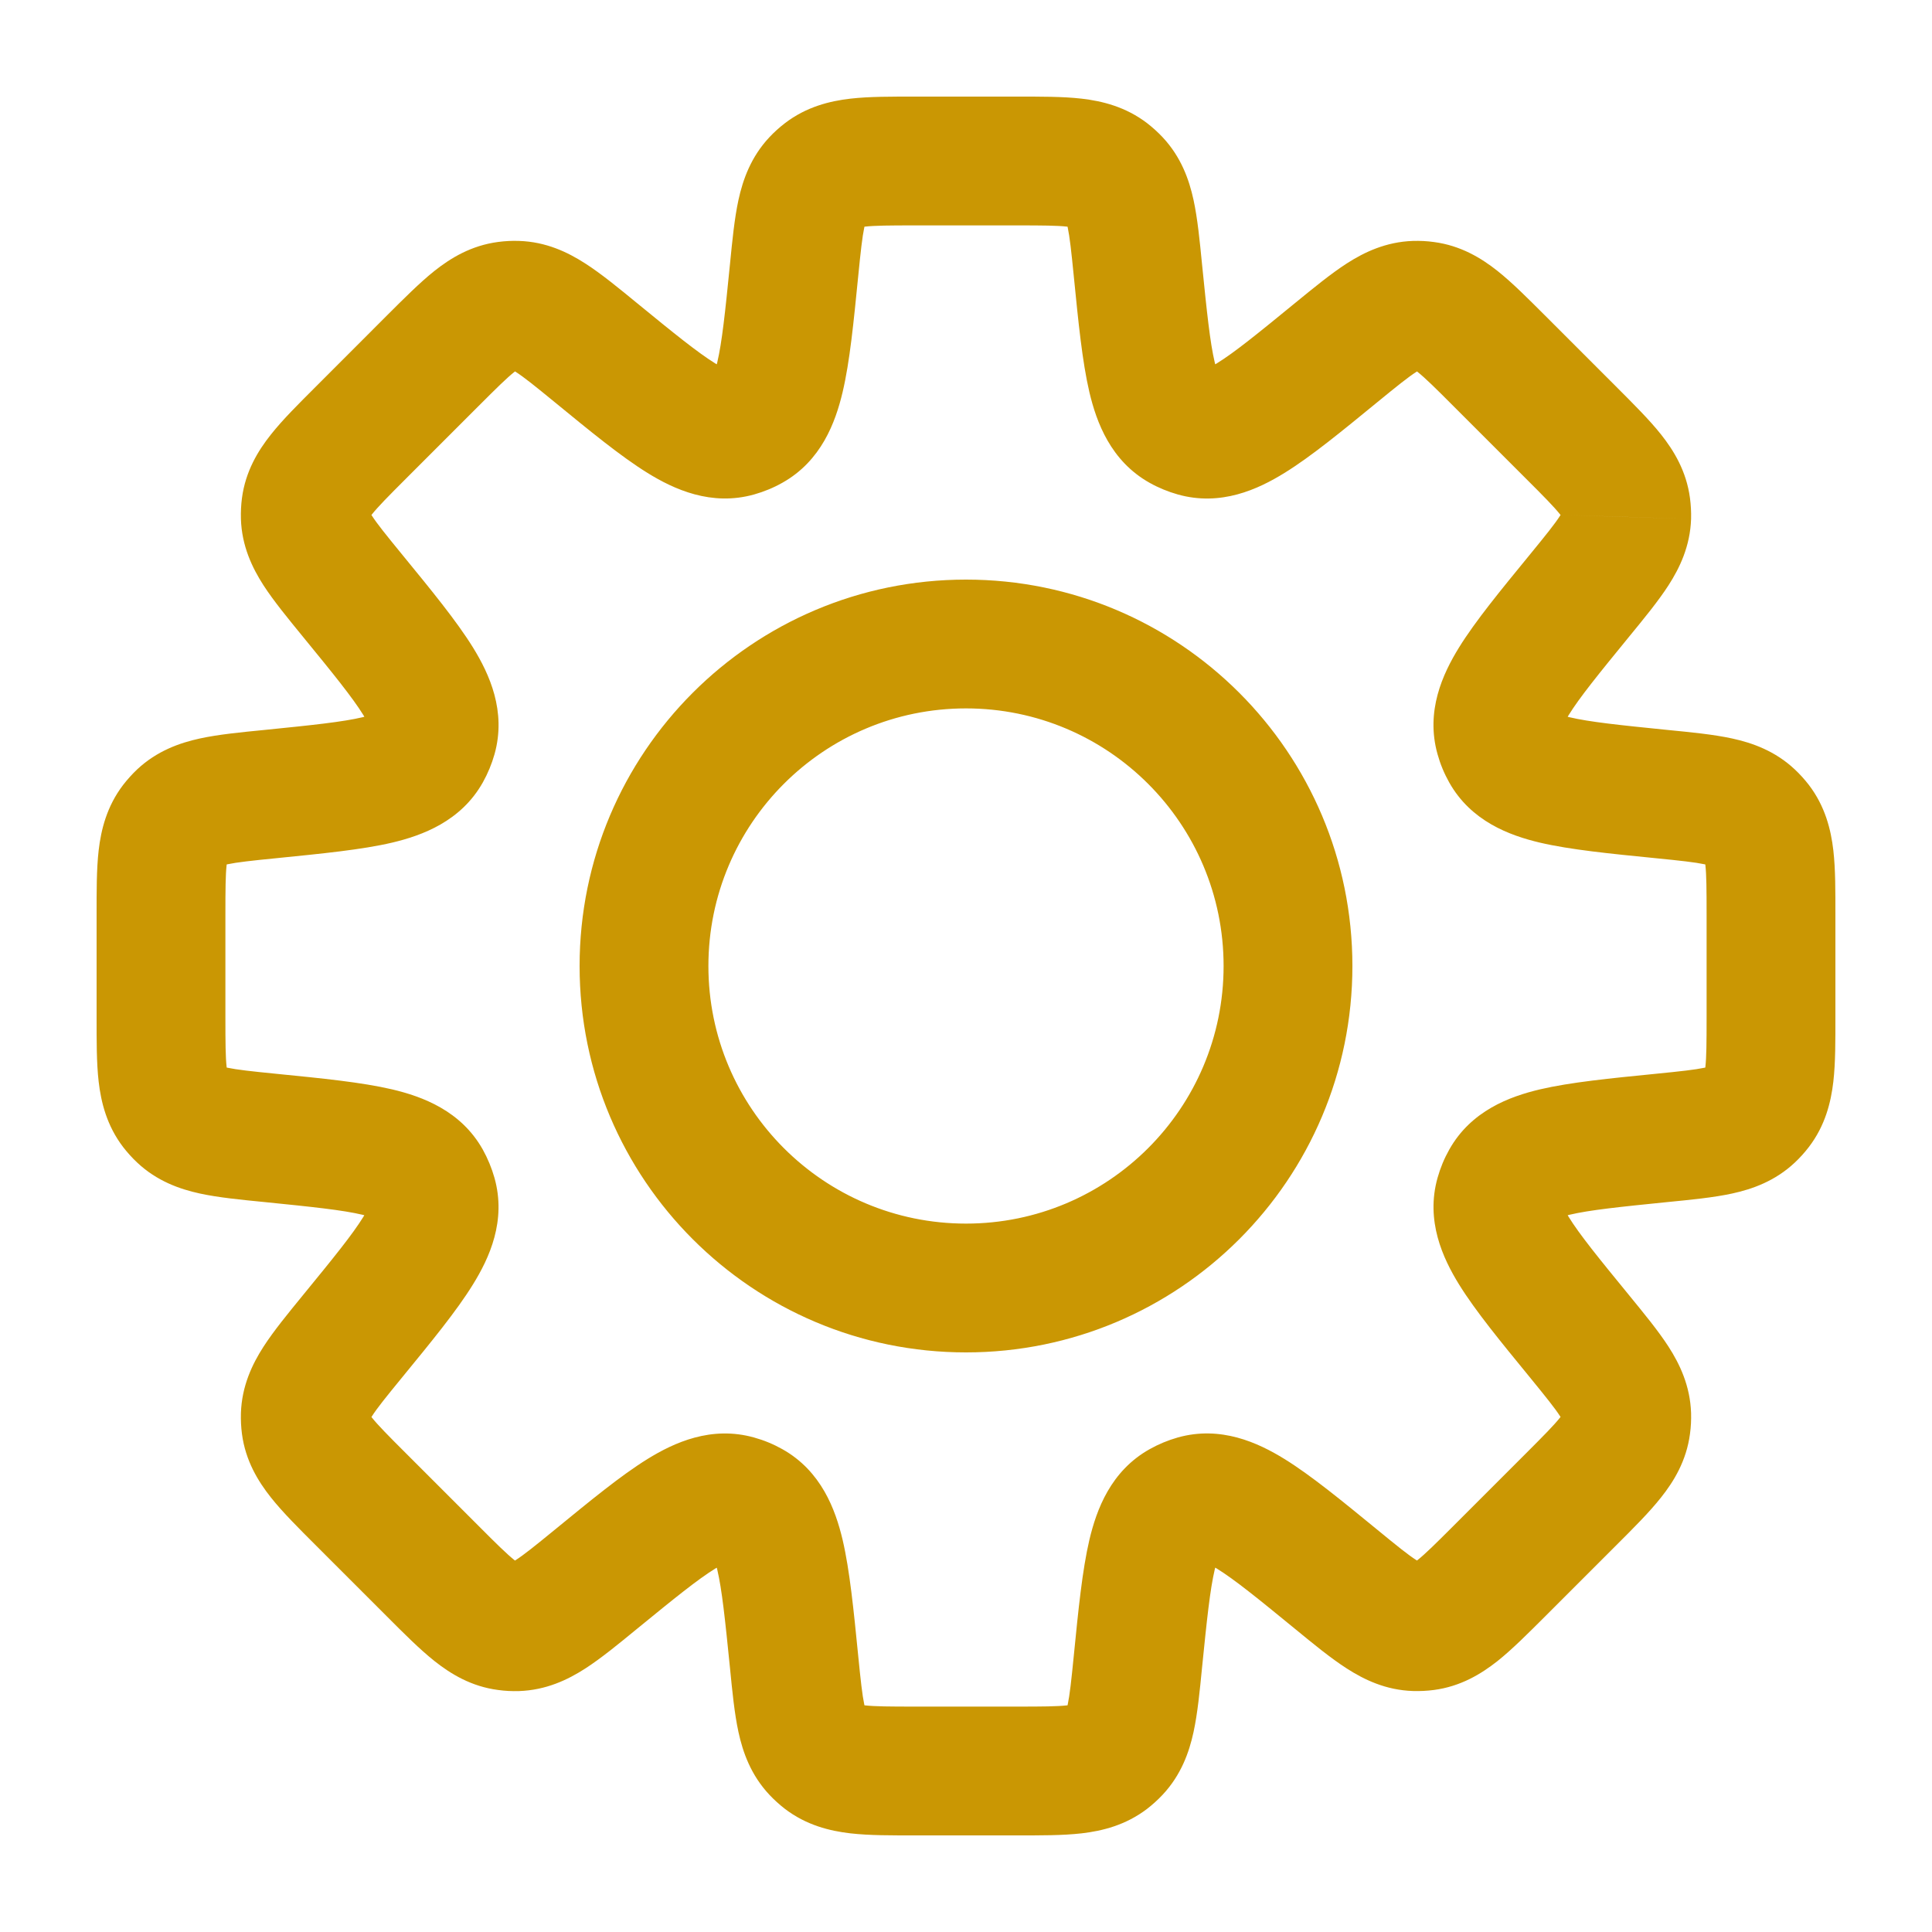 <svg width="30" height="30" viewBox="0 0 30 30" fill="none" xmlns="http://www.w3.org/2000/svg">
<path d="M17.67 4.202L16.675 4.301V4.301L17.67 4.202ZM17.324 2.815L16.595 3.5L16.595 3.5L17.324 2.815ZM18.341 6.625L18.83 5.753L18.83 5.753L18.341 6.625ZM18.56 6.716L18.289 7.678L18.289 7.678L18.56 6.716ZM20.747 5.476L20.114 4.702V4.702L20.747 5.476ZM21.973 4.741L22.004 5.74L21.973 4.741ZM22.134 4.749L22.265 3.758L22.265 3.758L22.134 4.749ZM23.28 5.603L22.573 6.31L22.573 6.31L23.28 5.603ZM24.397 6.72L23.69 7.427L24.397 6.72ZM25.251 7.866L26.242 7.735L26.242 7.735L25.251 7.866ZM25.259 8.027L26.259 8.059V8.058L25.259 8.027ZM24.523 9.253L23.75 8.619L24.523 9.253ZM23.284 11.44L22.322 11.711L22.322 11.711L23.284 11.44ZM23.375 11.659L24.247 11.17L24.247 11.17L23.375 11.659ZM25.798 12.33L25.699 13.325H25.699L25.798 12.33ZM27.185 12.676L26.5 13.405L26.5 13.405L27.185 12.676ZM27.293 12.796L26.5 13.405L26.5 13.405L27.293 12.796ZM27.293 17.204L26.5 16.595L26.5 16.595L27.293 17.204ZM27.185 17.324L27.869 18.053L27.869 18.053L27.185 17.324ZM25.798 17.67L25.898 18.665H25.898L25.798 17.67ZM23.376 18.34L22.504 17.851L22.504 17.851L23.376 18.34ZM23.285 18.56L24.247 18.83L24.247 18.83L23.285 18.56ZM24.524 20.747L25.356 20.192L25.329 20.152L25.298 20.114L24.524 20.747ZM24.524 20.747L23.692 21.302L23.719 21.342L23.75 21.38L24.524 20.747ZM25.259 21.972L26.259 21.941V21.941L25.259 21.972ZM25.251 22.134L26.242 22.265L26.242 22.265L25.251 22.134ZM22.134 25.25L22.265 26.242H22.265L22.134 25.25ZM21.973 25.259L21.942 26.258H21.942L21.973 25.259ZM20.747 24.523L20.114 25.297V25.297L20.747 24.523ZM18.56 23.284L18.289 22.321L18.289 22.321L18.56 23.284ZM18.341 23.375L18.83 24.247L18.83 24.247L18.341 23.375ZM17.67 25.798L16.675 25.698V25.698L17.67 25.798ZM17.324 27.185L16.595 26.5L16.595 26.5L17.324 27.185ZM17.204 27.293L16.595 26.5L16.595 26.5L17.204 27.293ZM12.796 27.293L13.405 26.5L13.405 26.5L12.796 27.293ZM12.676 27.185L13.405 26.5L13.405 26.5L12.676 27.185ZM12.33 25.798L11.335 25.898L12.33 25.798ZM11.659 23.375L11.17 24.247L11.17 24.247L11.659 23.375ZM11.44 23.284L11.17 24.247L11.17 24.247L11.44 23.284ZM9.253 24.524L9.886 25.297L9.886 25.297L9.253 24.524ZM8.027 25.259L7.996 24.26H7.996L8.027 25.259ZM7.866 25.251L7.735 26.242H7.735L7.866 25.251ZM6.72 24.397L7.427 23.69L7.427 23.69L6.72 24.397ZM5.603 23.28L4.896 23.988L4.896 23.988L5.603 23.28ZM4.749 22.134L5.74 22.004L5.74 22.004L4.749 22.134ZM4.741 21.973L3.741 21.942L3.741 21.942L4.741 21.973ZM5.476 20.747L4.702 20.114H4.702L5.476 20.747ZM6.716 18.56L7.678 18.289L7.678 18.289L6.716 18.56ZM6.625 18.341L7.497 17.851L7.497 17.851L6.625 18.341ZM4.202 17.67L4.102 18.665H4.102L4.202 17.67ZM2.815 17.324L3.5 16.595L3.5 16.595L2.815 17.324ZM2.707 17.204L3.5 16.595L2.707 17.204ZM2.707 12.796L3.5 13.405L3.5 13.405L2.707 12.796ZM2.815 12.676L3.5 13.405L3.5 13.405L2.815 12.676ZM4.202 12.33L4.102 11.335L4.202 12.33ZM6.625 11.659L7.498 12.148L7.498 12.148L6.625 11.659ZM6.716 11.44L5.753 11.17L5.753 11.17L6.716 11.44ZM5.477 9.252L6.251 8.619L5.477 9.252ZM4.741 8.027L5.74 7.996L4.741 8.027ZM4.749 7.865L3.757 7.735L3.757 7.735L4.749 7.865ZM5.603 6.719L4.896 6.012H4.896L5.603 6.719ZM6.72 5.602L7.427 6.309L7.427 6.309L6.72 5.602ZM7.866 4.748L7.735 3.757L7.735 3.757L7.866 4.748ZM8.027 4.74L7.996 5.74H7.996L8.027 4.74ZM9.253 5.476L9.886 4.702V4.702L9.253 5.476ZM11.44 6.715L11.17 5.752L11.17 5.752L11.44 6.715ZM11.659 6.624L12.149 7.496L12.149 7.496L11.659 6.624ZM12.33 4.202L13.325 4.301L13.33 4.252V4.202H12.33ZM12.33 4.202L11.335 4.102L11.33 4.152V4.202H12.33ZM12.676 2.815L13.405 3.5L13.405 3.5L12.676 2.815ZM12.796 2.707L13.405 3.5L13.405 3.5L12.796 2.707ZM17.204 2.707L16.595 3.5V3.5L17.204 2.707ZM18.665 4.102C18.63 3.746 18.596 3.394 18.533 3.104C18.465 2.791 18.341 2.438 18.053 2.131L16.595 3.5C16.539 3.44 16.55 3.4 16.579 3.529C16.611 3.681 16.635 3.898 16.675 4.301L18.665 4.102ZM18.83 5.753C18.98 5.837 18.938 5.947 18.863 5.63C18.789 5.317 18.741 4.855 18.665 4.102L16.675 4.301C16.744 4.994 16.805 5.616 16.916 6.09C17.027 6.559 17.247 7.158 17.851 7.497L18.83 5.753ZM18.83 5.753H18.83L17.851 7.497C17.99 7.575 18.137 7.635 18.289 7.678L18.83 5.753ZM20.114 4.702C19.529 5.181 19.168 5.474 18.894 5.643C18.617 5.814 18.665 5.706 18.83 5.753L18.289 7.678C18.956 7.866 19.535 7.598 19.945 7.344C20.359 7.089 20.842 6.691 21.381 6.25L20.114 4.702ZM21.941 3.741C21.52 3.755 21.183 3.917 20.914 4.09C20.664 4.251 20.391 4.476 20.114 4.702L21.381 6.25C21.694 5.994 21.864 5.857 21.995 5.773C22.106 5.701 22.086 5.738 22.004 5.74L21.941 3.741ZM22.265 3.758C22.158 3.743 22.049 3.738 21.941 3.741L22.004 5.74L22.265 3.758ZM23.988 4.896C23.734 4.643 23.485 4.391 23.253 4.207C23.002 4.008 22.683 3.813 22.265 3.758L22.004 5.74C21.922 5.73 21.906 5.691 22.01 5.773C22.131 5.87 22.287 6.023 22.573 6.31L23.988 4.896ZM25.104 6.012L23.988 4.896L22.573 6.31L23.69 7.427L25.104 6.012ZM26.242 7.735C26.187 7.317 25.992 6.998 25.793 6.747C25.609 6.515 25.357 6.266 25.104 6.012L23.69 7.427C23.977 7.713 24.13 7.869 24.227 7.99C24.309 8.094 24.27 8.078 24.259 7.996L26.242 7.735ZM26.259 8.058C26.262 7.95 26.256 7.842 26.242 7.735L24.259 7.996L24.259 7.996L26.259 8.058ZM25.297 9.886C25.524 9.609 25.749 9.336 25.91 9.086C26.083 8.817 26.245 8.48 26.259 8.059L24.259 7.996C24.262 7.914 24.299 7.894 24.227 8.005C24.143 8.136 24.006 8.306 23.75 8.619L25.297 9.886ZM24.247 11.17C24.294 11.335 24.185 11.383 24.357 11.106C24.526 10.832 24.819 10.471 25.297 9.886L23.75 8.619C23.309 9.158 22.911 9.641 22.655 10.055C22.402 10.465 22.134 11.044 22.322 11.711L24.247 11.17ZM24.247 11.17L24.247 11.17L22.322 11.711C22.364 11.863 22.425 12.01 22.503 12.149L24.247 11.17ZM25.898 11.335C25.145 11.259 24.683 11.211 24.37 11.137C24.052 11.062 24.163 11.02 24.247 11.17L22.503 12.149C22.842 12.753 23.441 12.973 23.91 13.084C24.384 13.195 25.006 13.256 25.699 13.325L25.898 11.335ZM27.869 11.947C27.562 11.659 27.209 11.535 26.896 11.467C26.606 11.404 26.254 11.37 25.898 11.335L25.699 13.325C26.102 13.365 26.319 13.389 26.471 13.421C26.6 13.45 26.56 13.461 26.5 13.405L27.869 11.947ZM28.087 12.187C28.021 12.102 27.948 12.021 27.869 11.947L26.5 13.405L26.5 13.405L28.087 12.187ZM28.5 14.21C28.5 13.852 28.502 13.499 28.468 13.204C28.431 12.886 28.343 12.522 28.087 12.187L26.5 13.405C26.45 13.34 26.466 13.301 26.481 13.432C26.498 13.586 26.5 13.805 26.5 14.21H28.5ZM28.5 15.79V14.21H26.5V15.79H28.5ZM28.087 17.812C28.343 17.478 28.431 17.114 28.468 16.796C28.502 16.501 28.5 16.148 28.5 15.79H26.5C26.5 16.195 26.498 16.414 26.481 16.568C26.466 16.699 26.45 16.66 26.5 16.595L28.087 17.812ZM27.869 18.053C27.948 17.979 28.021 17.898 28.087 17.812L26.5 16.595L26.5 16.595L27.869 18.053ZM25.898 18.665C26.254 18.63 26.606 18.596 26.896 18.533C27.209 18.465 27.562 18.341 27.869 18.053L26.5 16.595C26.56 16.539 26.6 16.55 26.471 16.579C26.319 16.611 26.102 16.635 25.699 16.675L25.898 18.665ZM24.247 18.83C24.163 18.98 24.053 18.938 24.37 18.863C24.683 18.789 25.145 18.741 25.898 18.665L25.699 16.675C25.006 16.744 24.384 16.805 23.911 16.916C23.442 17.027 22.843 17.247 22.504 17.851L24.247 18.83ZM24.247 18.83L24.247 18.83L22.504 17.851C22.426 17.989 22.365 18.137 22.322 18.29L24.247 18.83ZM25.298 20.114C24.819 19.529 24.526 19.168 24.357 18.894C24.186 18.617 24.294 18.665 24.247 18.83L22.322 18.29C22.135 18.956 22.403 19.535 22.656 19.945C22.912 20.359 23.309 20.841 23.75 21.38L25.298 20.114ZM25.356 20.192L25.356 20.192L23.692 21.302L23.692 21.302L25.356 20.192ZM26.259 21.941C26.245 21.519 26.083 21.182 25.91 20.913C25.749 20.663 25.524 20.391 25.298 20.114L23.75 21.38C24.006 21.694 24.143 21.864 24.227 21.994C24.299 22.105 24.262 22.085 24.26 22.003L26.259 21.941ZM26.242 22.265C26.257 22.157 26.262 22.049 26.259 21.941L24.26 22.003L24.26 22.003L26.242 22.265ZM25.105 23.987C25.358 23.734 25.609 23.485 25.793 23.252C25.992 23.002 26.187 22.683 26.242 22.265L24.26 22.003C24.27 21.922 24.309 21.906 24.227 22.009C24.13 22.131 23.977 22.286 23.69 22.573L25.105 23.987ZM23.988 25.104L25.105 23.987L23.69 22.573L22.573 23.69L23.988 25.104ZM22.265 26.242C22.683 26.187 23.002 25.991 23.253 25.793C23.485 25.608 23.734 25.357 23.988 25.104L22.573 23.69C22.287 23.976 22.131 24.13 22.01 24.226C21.906 24.308 21.922 24.27 22.004 24.259L22.265 26.242ZM21.942 26.258C22.05 26.261 22.158 26.256 22.265 26.242L22.004 24.259H22.004L21.942 26.258ZM20.114 25.297C20.391 25.524 20.664 25.749 20.914 25.909C21.183 26.082 21.52 26.245 21.942 26.258L22.004 24.259C22.086 24.262 22.106 24.298 21.995 24.227C21.864 24.143 21.694 24.006 21.381 23.749L20.114 25.297ZM18.83 24.247C18.665 24.293 18.617 24.185 18.894 24.356C19.168 24.525 19.529 24.818 20.114 25.297L21.381 23.749C20.842 23.308 20.359 22.911 19.945 22.655C19.535 22.402 18.956 22.134 18.289 22.321L18.83 24.247ZM18.83 24.247H18.83L18.289 22.321C18.137 22.364 17.99 22.425 17.851 22.503L18.83 24.247ZM18.665 25.897C18.741 25.145 18.789 24.683 18.863 24.369C18.938 24.052 18.98 24.162 18.83 24.247L17.851 22.503C17.247 22.842 17.027 23.441 16.916 23.91C16.805 24.383 16.744 25.005 16.675 25.698L18.665 25.897ZM18.052 27.87C18.341 27.562 18.465 27.209 18.533 26.896C18.596 26.606 18.63 26.254 18.665 25.897L16.675 25.698C16.635 26.102 16.611 26.319 16.579 26.471C16.55 26.6 16.539 26.56 16.595 26.5L18.052 27.87ZM17.813 28.087C17.898 28.021 17.979 27.948 18.052 27.87L16.595 26.5L16.595 26.5L17.813 28.087ZM15.79 28.5C16.148 28.5 16.501 28.502 16.796 28.468C17.114 28.431 17.478 28.343 17.813 28.087L16.595 26.5C16.66 26.45 16.699 26.466 16.568 26.481C16.413 26.498 16.195 26.5 15.79 26.5V28.5ZM14.21 28.5H15.79V26.5H14.21V28.5ZM12.187 28.087C12.522 28.343 12.886 28.431 13.204 28.468C13.499 28.502 13.852 28.5 14.21 28.5V26.5C13.805 26.5 13.586 26.498 13.432 26.481C13.301 26.466 13.34 26.45 13.405 26.5L12.187 28.087ZM11.947 27.869C12.021 27.948 12.102 28.021 12.187 28.087L13.405 26.5L13.405 26.5L11.947 27.869ZM11.335 25.898C11.37 26.254 11.404 26.606 11.467 26.896C11.535 27.209 11.659 27.562 11.947 27.869L13.405 26.5C13.461 26.56 13.45 26.6 13.421 26.471C13.389 26.319 13.365 26.102 13.325 25.699L11.335 25.898ZM11.17 24.247C11.02 24.163 11.062 24.052 11.137 24.37C11.211 24.683 11.259 25.145 11.335 25.898L13.325 25.699C13.256 25.006 13.195 24.384 13.084 23.91C12.973 23.441 12.753 22.842 12.149 22.503L11.17 24.247ZM11.17 24.247L11.17 24.247L12.149 22.503C12.01 22.425 11.863 22.364 11.711 22.322L11.17 24.247ZM9.886 25.297C10.471 24.819 10.832 24.526 11.106 24.357C11.383 24.186 11.335 24.294 11.17 24.247L11.711 22.322C11.044 22.134 10.465 22.402 10.055 22.655C9.641 22.911 9.158 23.309 8.619 23.75L9.886 25.297ZM8.058 26.259C8.48 26.245 8.817 26.083 9.086 25.91C9.336 25.749 9.609 25.524 9.886 25.297L8.619 23.75C8.306 24.006 8.136 24.143 8.005 24.227C7.894 24.299 7.914 24.262 7.996 24.26L8.058 26.259ZM7.735 26.242C7.842 26.257 7.95 26.262 8.058 26.259L7.996 24.26L7.996 24.26L7.735 26.242ZM6.012 25.104C6.266 25.358 6.515 25.609 6.747 25.793C6.998 25.992 7.317 26.188 7.735 26.242L7.996 24.26C8.078 24.27 8.094 24.309 7.99 24.227C7.869 24.13 7.713 23.977 7.427 23.69L6.012 25.104ZM4.896 23.988L6.012 25.104L7.427 23.69L6.31 22.573L4.896 23.988ZM3.757 22.265C3.812 22.683 4.008 23.002 4.207 23.253C4.391 23.485 4.642 23.734 4.896 23.988L6.31 22.573C6.023 22.287 5.87 22.131 5.773 22.01C5.691 21.906 5.73 21.922 5.74 22.004L3.757 22.265ZM3.741 21.942C3.738 22.05 3.743 22.158 3.757 22.265L5.74 22.004L5.74 22.004L3.741 21.942ZM4.702 20.114C4.476 20.391 4.251 20.664 4.09 20.914C3.917 21.183 3.755 21.52 3.741 21.942L5.74 22.004C5.738 22.086 5.701 22.106 5.773 21.995C5.856 21.864 5.994 21.694 6.25 21.381L4.702 20.114ZM5.753 18.83C5.706 18.665 5.814 18.617 5.643 18.894C5.474 19.168 5.181 19.529 4.702 20.114L6.25 21.381C6.691 20.842 7.089 20.359 7.344 19.945C7.598 19.535 7.866 18.956 7.678 18.289L5.753 18.83ZM5.753 18.83L5.753 18.83L7.678 18.289C7.635 18.137 7.574 17.99 7.497 17.851L5.753 18.83ZM4.102 18.665C4.855 18.741 5.317 18.789 5.63 18.863C5.947 18.938 5.837 18.98 5.753 18.83L7.497 17.851C7.158 17.247 6.559 17.027 6.09 16.916C5.616 16.805 4.994 16.744 4.301 16.675L4.102 18.665ZM2.131 18.053C2.438 18.341 2.791 18.465 3.104 18.533C3.394 18.596 3.746 18.63 4.102 18.665L4.301 16.675C3.898 16.635 3.681 16.611 3.529 16.579C3.4 16.55 3.44 16.539 3.5 16.595L2.131 18.053ZM1.913 17.813C1.979 17.898 2.052 17.979 2.131 18.053L3.5 16.595L3.5 16.595L1.913 17.813ZM1.5 15.79C1.5 16.148 1.498 16.501 1.532 16.796C1.569 17.114 1.657 17.478 1.913 17.813L3.5 16.595C3.55 16.66 3.534 16.699 3.519 16.568C3.502 16.414 3.5 16.195 3.5 15.79H1.5ZM1.5 14.21V15.79H3.5V14.21H1.5ZM1.913 12.187C1.657 12.522 1.569 12.886 1.532 13.204C1.498 13.499 1.5 13.852 1.5 14.21H3.5C3.5 13.805 3.502 13.586 3.519 13.432C3.534 13.301 3.55 13.34 3.5 13.405L1.913 12.187ZM2.13 11.947C2.052 12.021 1.979 12.102 1.913 12.187L3.5 13.405L3.5 13.405L2.13 11.947ZM4.102 11.335C3.746 11.37 3.394 11.404 3.104 11.467C2.791 11.535 2.438 11.659 2.13 11.947L3.5 13.405C3.44 13.461 3.4 13.45 3.529 13.421C3.681 13.389 3.898 13.365 4.301 13.325L4.102 11.335ZM5.753 11.17C5.838 11.02 5.948 11.062 5.631 11.137C5.317 11.211 4.855 11.259 4.102 11.335L4.301 13.325C4.995 13.255 5.617 13.195 6.09 13.084C6.559 12.973 7.159 12.752 7.498 12.148L5.753 11.17ZM5.753 11.17H5.753L7.498 12.148C7.575 12.01 7.636 11.863 7.679 11.711L5.753 11.17ZM4.703 9.886C5.182 10.471 5.474 10.832 5.644 11.106C5.815 11.383 5.707 11.335 5.753 11.17L7.679 11.711C7.866 11.044 7.598 10.465 7.345 10.055C7.089 9.641 6.692 9.158 6.251 8.619L4.703 9.886ZM3.741 8.058C3.754 8.479 3.917 8.817 4.09 9.086C4.251 9.335 4.476 9.608 4.703 9.886L6.251 8.619C5.994 8.305 5.857 8.135 5.773 8.005C5.701 7.893 5.738 7.913 5.74 7.996L3.741 8.058ZM3.757 7.735C3.743 7.842 3.738 7.95 3.741 8.058L5.74 7.996L5.74 7.996L3.757 7.735ZM4.896 6.012C4.643 6.265 4.391 6.514 4.207 6.747C4.008 6.997 3.812 7.317 3.757 7.735L5.74 7.996C5.73 8.077 5.691 8.093 5.773 7.99C5.87 7.868 6.023 7.713 6.31 7.426L4.896 6.012ZM6.012 4.895L4.896 6.012L6.31 7.426L7.427 6.309L6.012 4.895ZM7.735 3.757C7.317 3.812 6.998 4.007 6.747 4.206C6.515 4.391 6.266 4.642 6.012 4.895L7.427 6.309C7.713 6.023 7.869 5.869 7.99 5.773C8.094 5.691 8.078 5.729 7.996 5.74L7.735 3.757ZM8.058 3.741C7.95 3.737 7.842 3.743 7.735 3.757L7.996 5.74H7.996L8.058 3.741ZM9.886 4.702C9.609 4.475 9.336 4.25 9.086 4.09C8.817 3.917 8.48 3.754 8.058 3.741L7.996 5.74C7.914 5.737 7.894 5.701 8.005 5.772C8.136 5.856 8.306 5.993 8.62 6.25L9.886 4.702ZM11.17 5.752C11.335 5.706 11.383 5.814 11.106 5.643C10.832 5.473 10.471 5.181 9.886 4.702L8.62 6.25C9.158 6.691 9.641 7.088 10.055 7.344C10.464 7.597 11.044 7.865 11.71 7.678L11.17 5.752ZM11.17 5.752L11.17 5.752L11.71 7.678C11.863 7.635 12.011 7.574 12.149 7.496L11.17 5.752ZM11.335 4.102C11.26 4.855 11.211 5.317 11.137 5.63C11.062 5.947 11.02 5.837 11.17 5.752L12.149 7.496C12.753 7.157 12.973 6.558 13.084 6.089C13.196 5.616 13.256 4.994 13.325 4.301L11.335 4.102ZM11.33 4.202V4.202H13.33V4.202H11.33ZM11.947 2.131C11.659 2.438 11.535 2.792 11.467 3.104C11.404 3.394 11.37 3.746 11.335 4.102L13.325 4.301C13.365 3.898 13.389 3.681 13.421 3.529C13.45 3.4 13.461 3.44 13.405 3.5L11.947 2.131ZM12.188 1.913C12.102 1.979 12.021 2.052 11.947 2.131L13.405 3.5L13.405 3.5L12.188 1.913ZM14.21 1.5C13.852 1.5 13.499 1.498 13.204 1.532C12.886 1.569 12.522 1.657 12.188 1.913L13.405 3.5C13.34 3.55 13.301 3.534 13.432 3.519C13.586 3.502 13.805 3.5 14.21 3.5V1.5ZM15.79 1.5H14.21V3.5H15.79V1.5ZM17.813 1.913C17.478 1.657 17.114 1.569 16.796 1.532C16.501 1.498 16.148 1.5 15.79 1.5V3.5C16.195 3.5 16.414 3.502 16.568 3.519C16.699 3.534 16.66 3.55 16.595 3.5L17.813 1.913ZM18.053 2.131C17.979 2.052 17.898 1.979 17.813 1.913L16.595 3.5L16.595 3.5L18.053 2.131ZM19 15C19 17.209 17.209 19 15 19V21C18.314 21 21 18.314 21 15H19ZM15 11C17.209 11 19 12.791 19 15H21C21 11.686 18.314 9 15 9V11ZM11 15C11 12.791 12.791 11 15 11V9C11.686 9 9 11.686 9 15H11ZM15 19C12.791 19 11 17.209 11 15H9C9 18.314 11.686 21 15 21V19Z" fill="#CA9703"/>
</svg>
